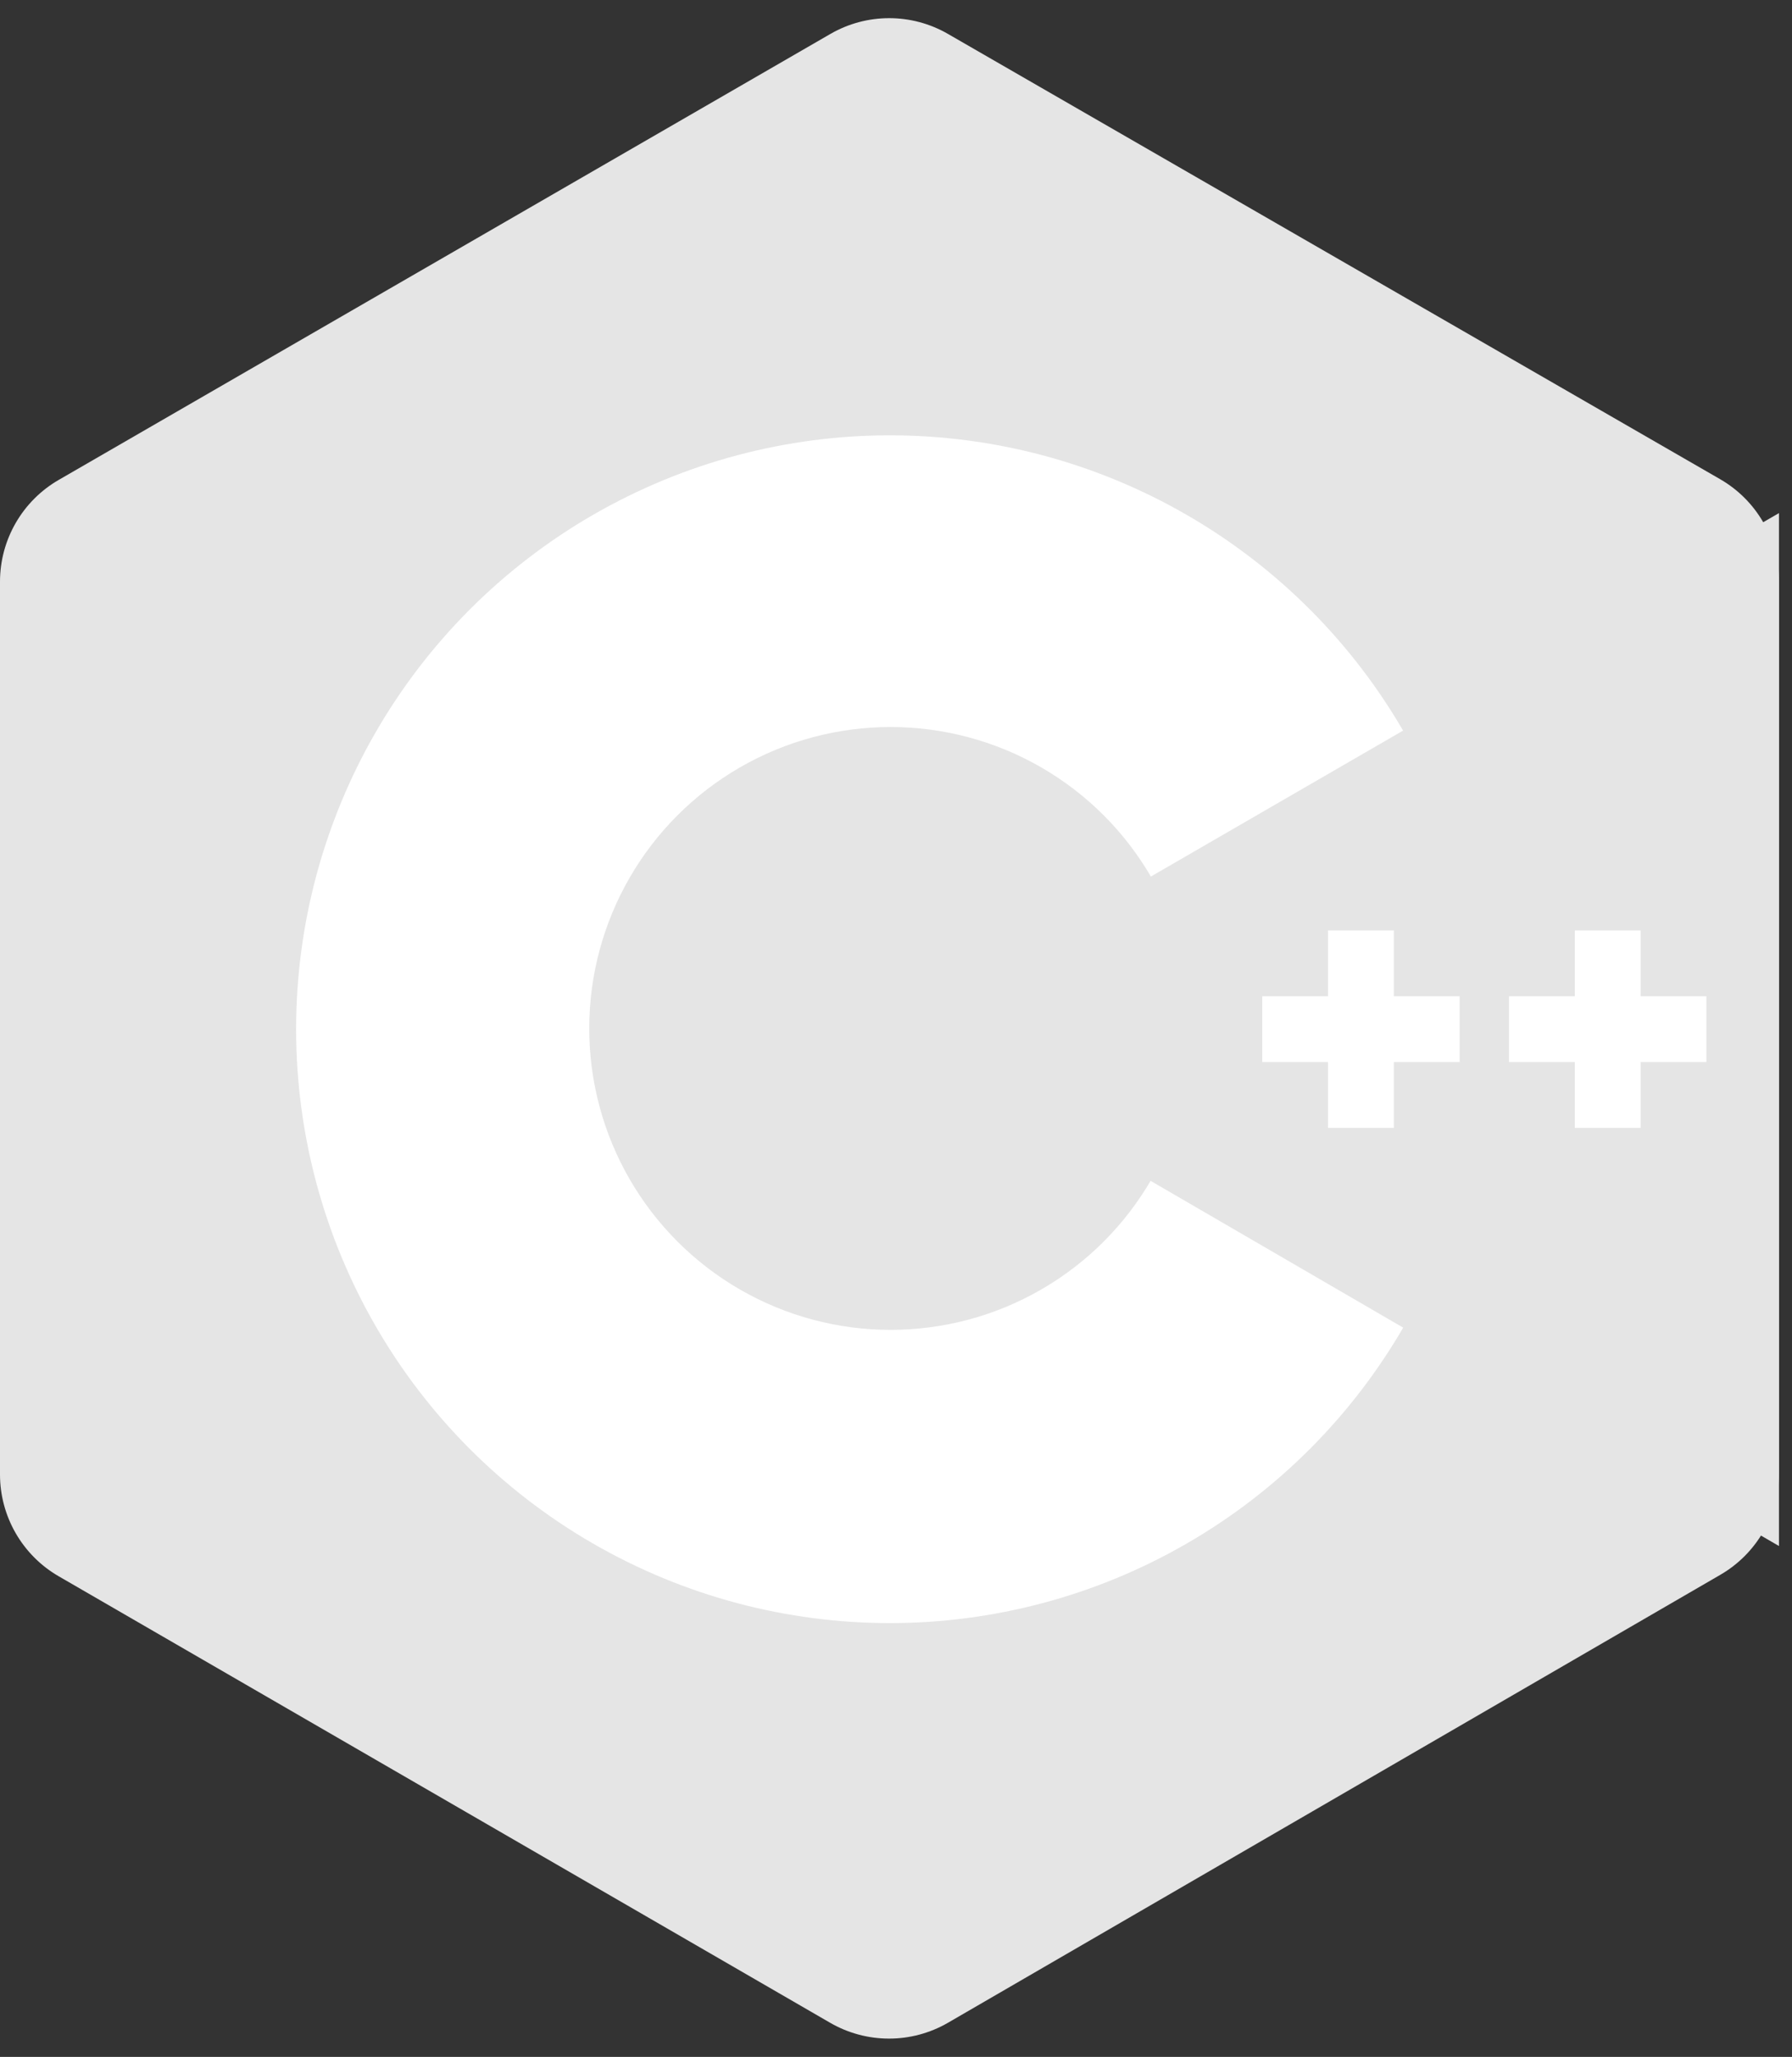 <svg width="61" height="70" viewBox="0 0 61 70" fill="none" xmlns="http://www.w3.org/2000/svg">
<rect x="0" y="0" width="61" height="70" fill="#333333" stroke="none"/>
<path d="M0 19.796V50.18C0 51.608 0.761 52.928 1.997 53.643L28.26 68.84C29.5 69.557 31.03 69.557 32.27 68.838L58.563 53.592C59.797 52.877 60.556 51.558 60.556 50.132V19.773C60.556 18.343 59.793 17.022 58.554 16.308L32.266 1.153C31.028 0.439 29.504 0.44 28.267 1.155L1.999 16.332C0.762 17.047 0 18.367 0 19.796Z" fill="#E5E5E5"/>
<circle cx="30.291" cy="35.026" r="20.211" fill="white"/>
<circle cx="30.316" cy="35" r="10.258" fill="#E5E5E5"/>
<path d="M60.556 52.614L30.24 35L60.556 17.462V52.614Z" fill="#E5E5E5"/>
<rect x="45.207" y="31.665" width="2.24" height="6.72" fill="white"/>
<rect x="42.967" y="36.145" width="2.24" height="6.72" transform="rotate(-90 42.967 36.145)" fill="white"/>
<rect x="53.607" y="31.665" width="2.24" height="6.72" fill="white"/>
<rect x="51.367" y="36.145" width="2.24" height="6.72" transform="rotate(-90 51.367 36.145)" fill="white"/>
</svg>
